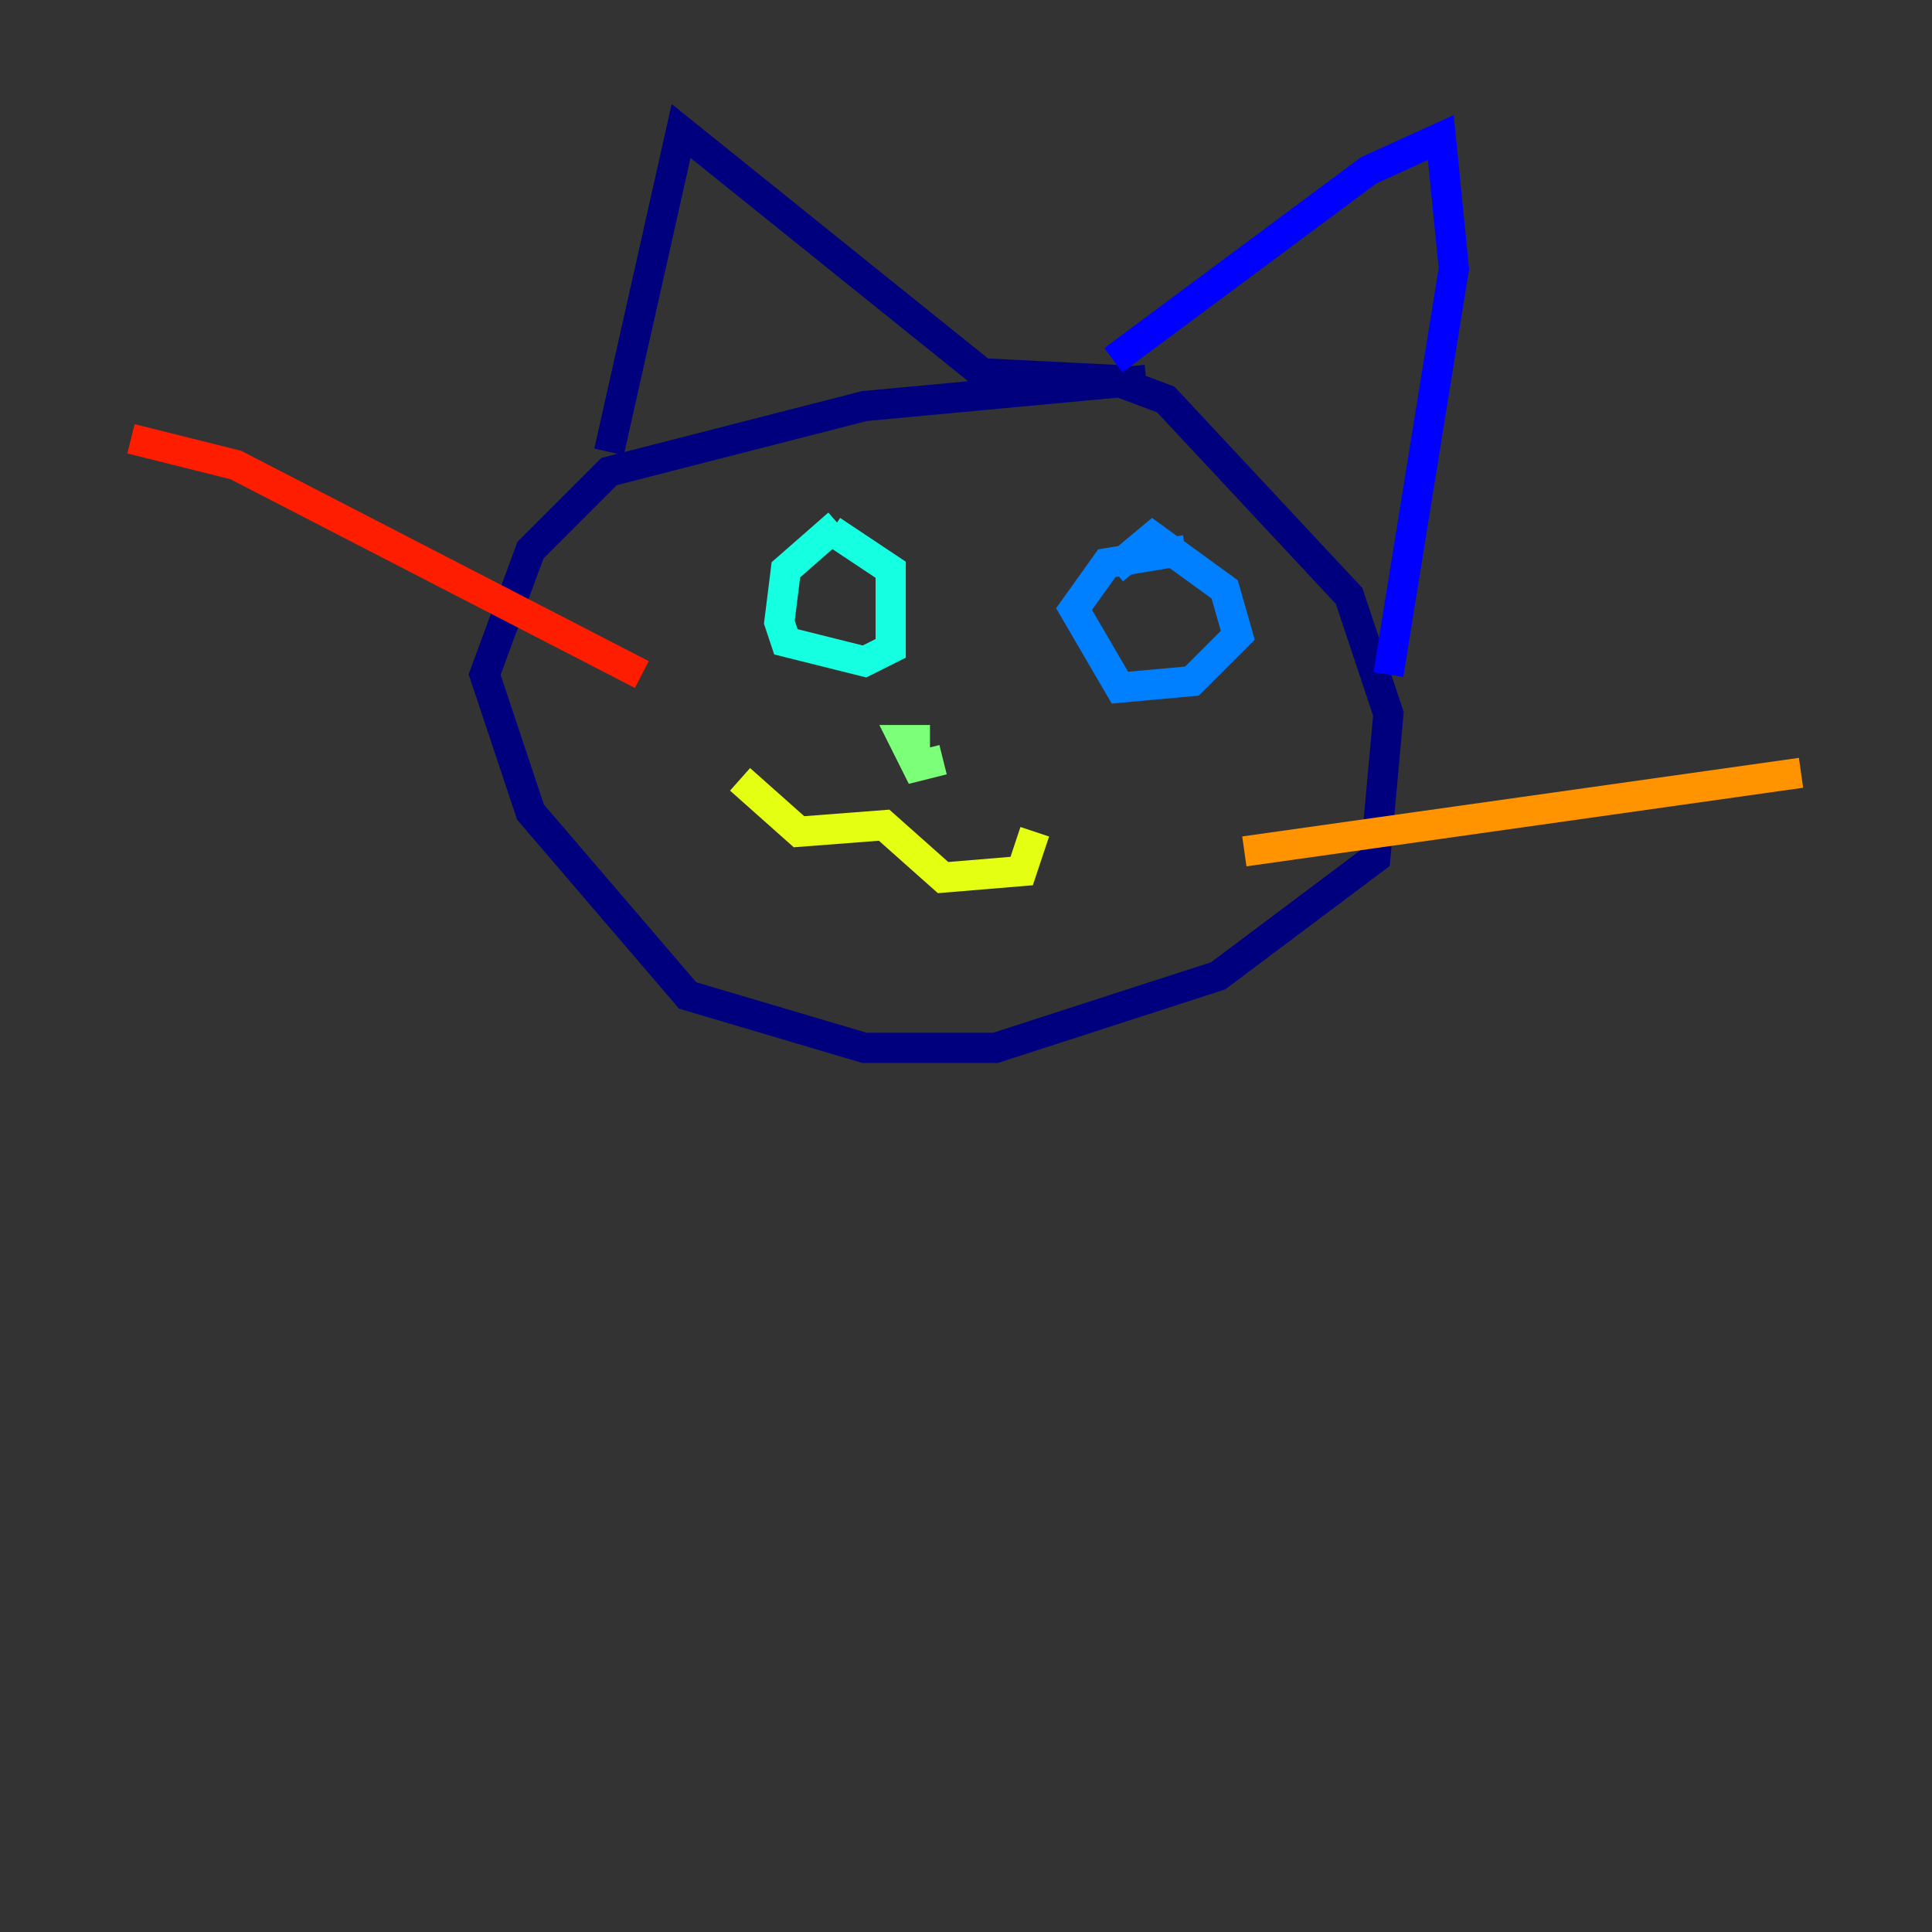 <?xml version="1.0" encoding="utf-8" ?>
<svg baseProfile="tiny" height="128" version="1.2" viewBox="0,0,128,128" width="128" xmlns="http://www.w3.org/2000/svg" xmlns:ev="http://www.w3.org/2001/xml-events" xmlns:xlink="http://www.w3.org/1999/xlink"><rect x="0" y="0" width="128" height="128" fill="#333333" stroke="none"/><defs /><polyline fill="none" points="75.932,25.166 57.275,26.902 40.352,31.241 35.146,36.447 32.108,44.691 35.146,53.803 45.559,65.953 57.275,69.424 65.953,69.424 80.705,64.651 91.119,56.841 91.986,47.295 89.383,39.485 77.234,26.468 73.763,25.166 65.085,24.732 45.125,8.678 40.352,29.939" stroke="#00007f" stroke-width="2" /><polyline fill="none" points="73.763,23.864 90.685,11.281 95.458,9.112 96.325,17.79 91.986,44.691" stroke="#0000ff" stroke-width="2" /><polyline fill="none" points="78.536,36.447 73.329,37.315 71.159,40.352 74.197,45.559 78.969,45.125 82.007,42.088 81.139,39.051 76.366,35.58 73.763,37.749" stroke="#0080ff" stroke-width="2" /><polyline fill="none" points="55.539,34.712 52.068,37.749 51.634,41.22 52.068,42.522 57.275,43.824 59.01,42.956 59.01,37.749 55.105,35.146" stroke="#15ffe1" stroke-width="2" /><polyline fill="none" points="62.481,50.332 60.746,50.766 59.878,49.031 61.614,49.031" stroke="#7cff79" stroke-width="2" /><polyline fill="none" points="49.031,51.634 52.936,55.105 58.576,54.671 62.481,58.142 67.688,57.709 68.556,55.105" stroke="#e4ff12" stroke-width="2" /><polyline fill="none" points="82.441,56.407 119.322,51.2" stroke="#ff9400" stroke-width="2" /><polyline fill="none" points="42.522,44.691 15.62,30.807 8.678,29.071" stroke="#ff1d00" stroke-width="2" /><polyline fill="none" points="30.373,49.031 30.373,49.031" stroke="#7f0000" stroke-width="2" /></svg>